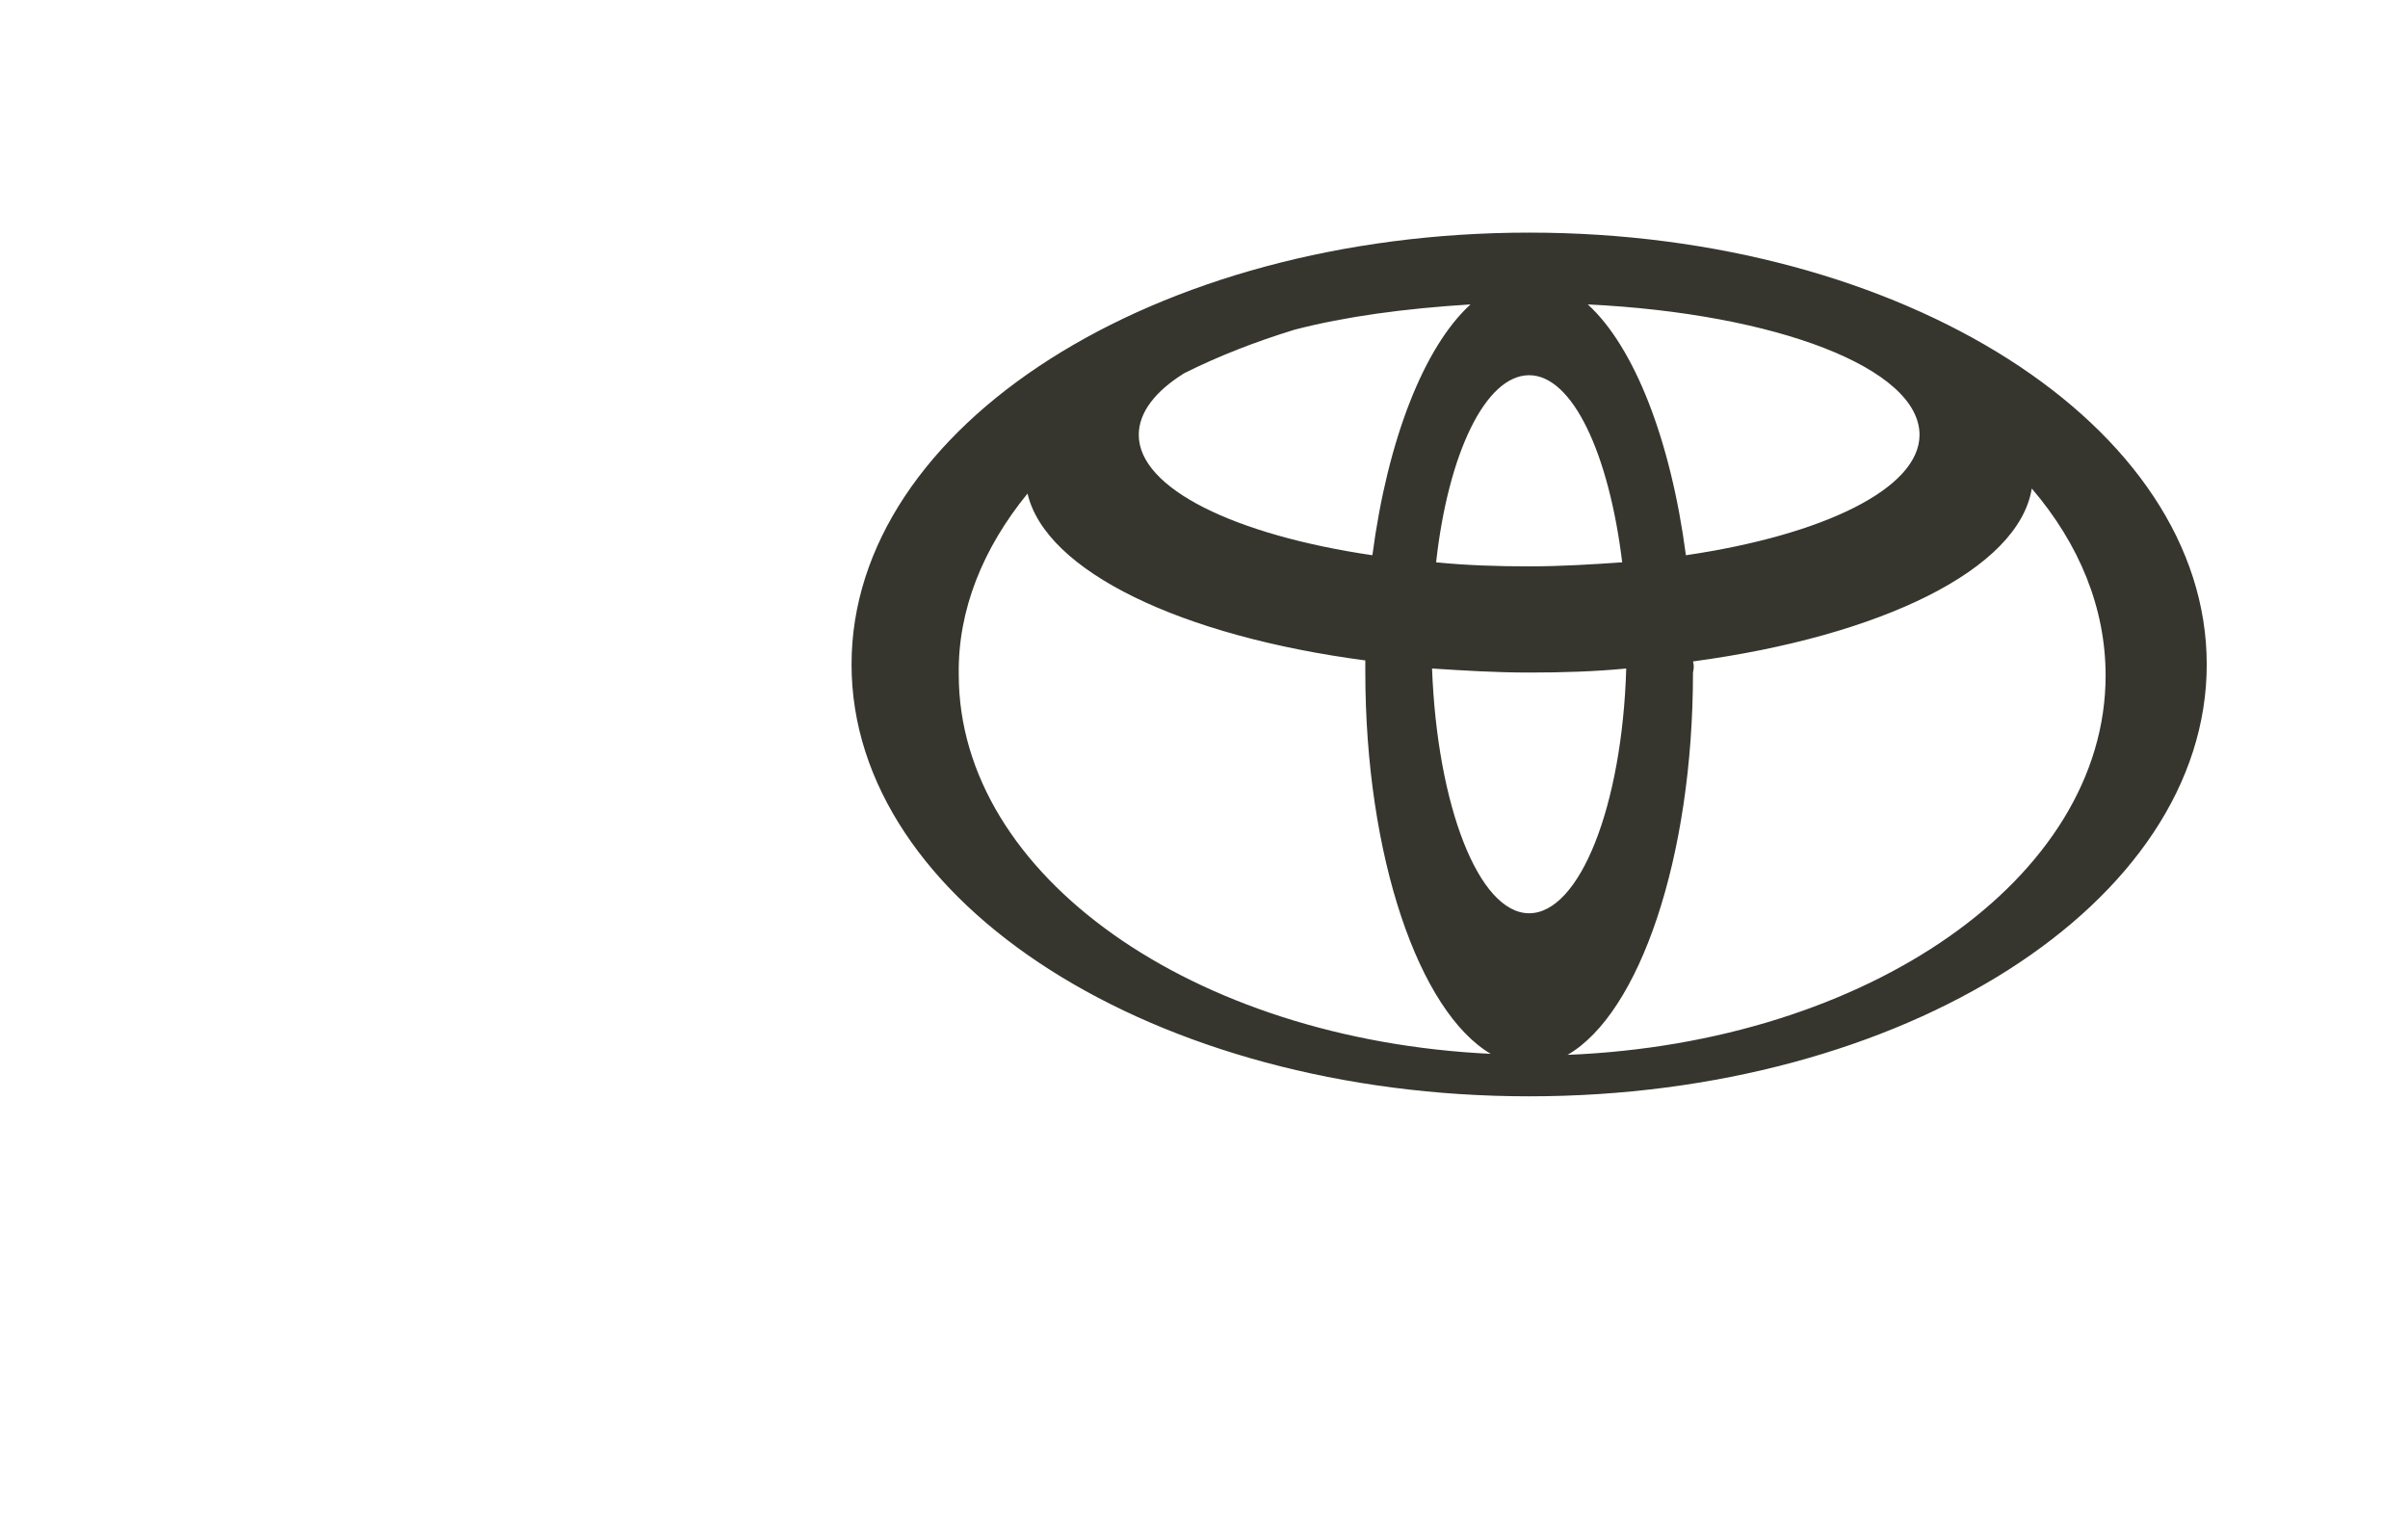 <?xml version="1.0" encoding="utf-8"?>
<!-- Generator: Adobe Illustrator 24.0.2, SVG Export Plug-In . SVG Version: 6.00 Build 0)  -->
<svg version="1.1" id="Слой_1" xmlns="http://www.w3.org/2000/svg" xmlns:xlink="http://www.w3.org/1999/xlink" x="0px" y="0px"
	 viewBox="0 0 238.1 150.2" style="enable-background:new 0 0 238.1 150.2;" xml:space="preserve">
<style type="text/css">
	.st0{fill-rule:evenodd;clip-rule:evenodd;fill:#36362F;}
</style>
<path class="st0" d="M151.2,23c-37,0-67,19.1-67,42.7s30,42.7,67,42.7s67-19.1,67-42.7S188.2,23,151.2,23z M101.6,48.8
	c1.8,7.7,15.2,14.1,33.4,16.5c0,0.4,0,0.7,0,1.1c0,18.3,5.3,33.6,12.4,37.8c-29.4-1.4-52.6-17.6-52.6-37.5
	C94.7,60.3,97.2,54.2,101.6,48.8z M141.6,66.1c3.1,0.2,6.3,0.4,9.6,0.4s6.5-0.1,9.6-0.4c-0.4,13.6-4.6,24.2-9.6,24.2
	C146.2,90.3,142.1,79.6,141.6,66.1z M167.4,65.4c18.6-2.5,32.2-9.1,33.5-17.1c4.7,5.5,7.3,11.8,7.3,18.5c0,20-23.5,36.3-53.2,37.5
	c7.1-4.1,12.4-19.5,12.4-37.8C167.5,66.1,167.5,65.7,167.4,65.4z M157,30.1c18.6,0.9,32.8,6.3,32.8,12.9c0,5.3-9.5,9.9-23.1,11.9
	C165.2,43.5,161.6,34.3,157,30.1z M160.4,55.6c-2.9,0.2-6,0.4-9.2,0.4s-6.2-0.1-9.2-0.4c1.2-10.8,4.9-18.5,9.2-18.5
	C155.5,37.1,159.1,44.9,160.4,55.6z M135.7,54.9c-13.6-2-23.1-6.6-23.1-11.9c0-2.2,1.6-4.3,4.5-6.1c3.4-1.7,7-3.1,10.9-4.3
	c5-1.3,10.9-2.1,17.4-2.5C140.8,34.3,137.2,43.5,135.7,54.9z"/>
</svg>
